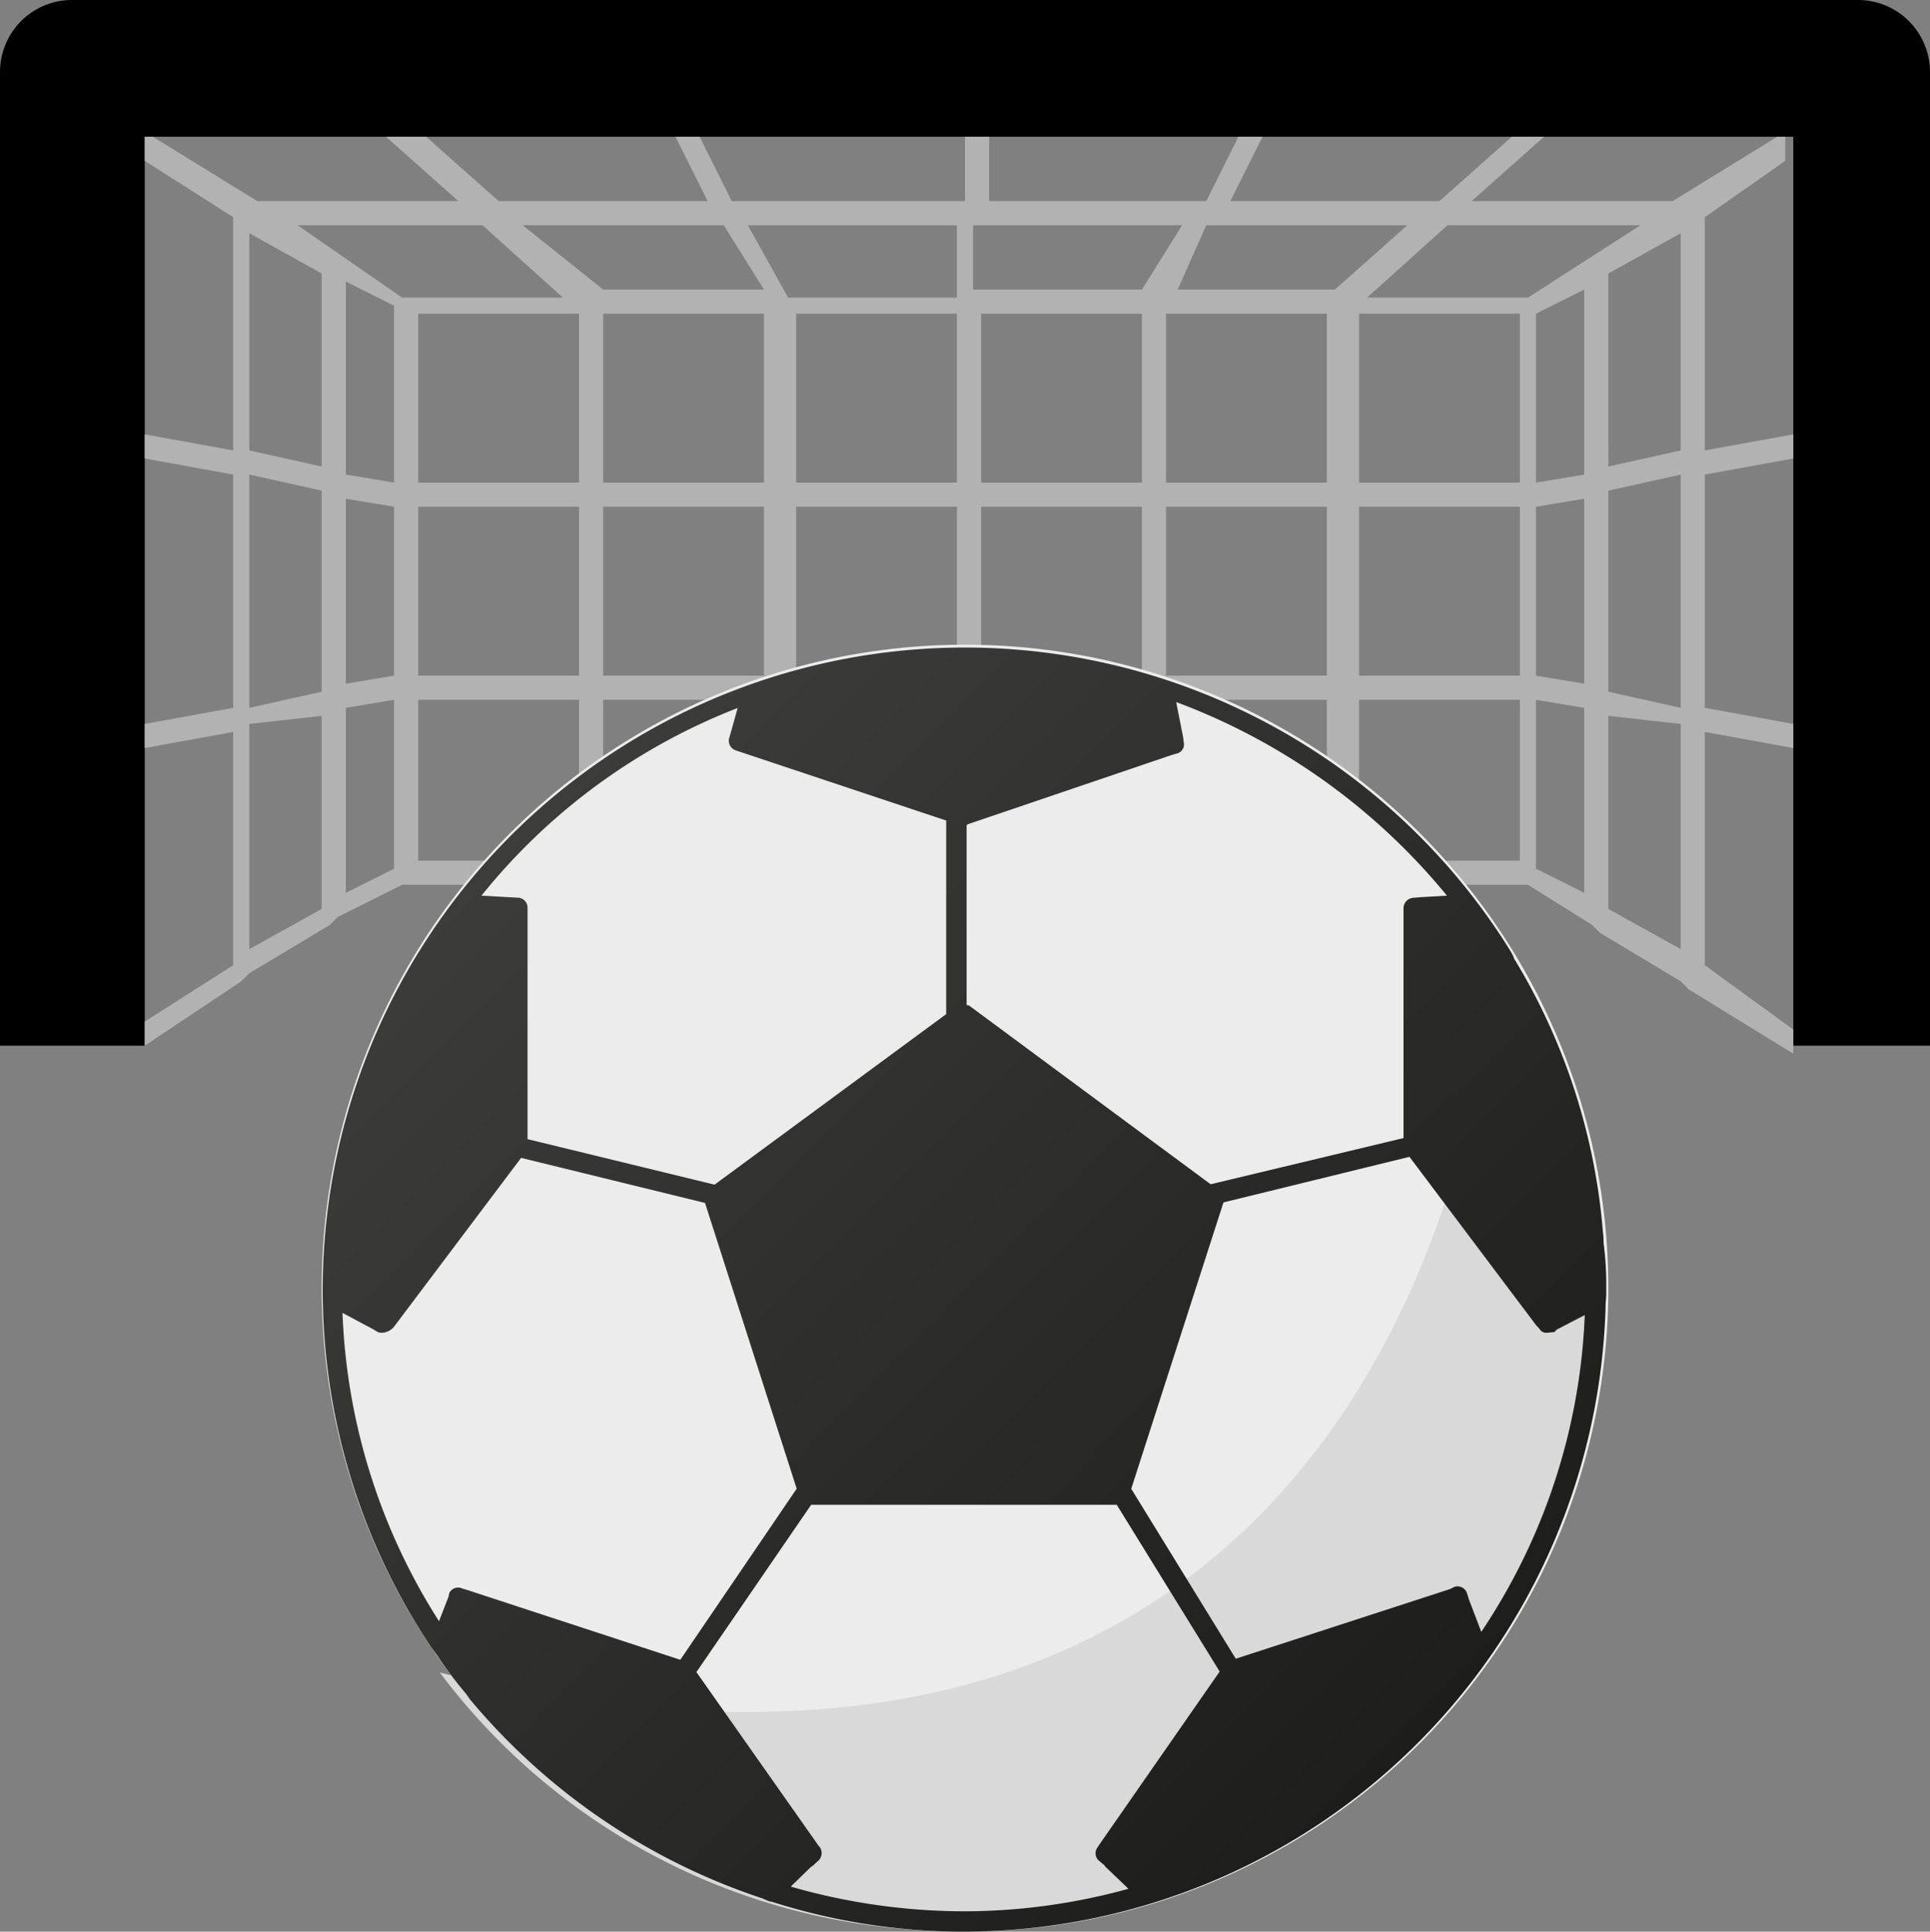 <svg xmlns="http://www.w3.org/2000/svg" xmlns:xlink="http://www.w3.org/1999/xlink" viewBox="0 0 24 24.015"><rect x="0" y="0" width="24" height="24.015" fill="#808080" stroke="none"/><defs><style>.a{fill:#b2b2b2;}.b{fill:#ececec;}.c{fill:#d9d9d9;}.d{fill:url(#a);}</style><linearGradient id="a" x1="6.338" y1="10.368" x2="17.635" y2="21.665" gradientUnits="userSpaceOnUse"><stop offset="0" stop-color="#3c3c3b"/><stop offset="1" stop-color="#1d1d1b"/></linearGradient></defs><path d="M24,13H22.3V1.7H1.8V13H0V.9A.896.896,0,0,1,.9,0H23.1a.896.896,0,0,1,.9.9Z"/><path class="a" d="M22.2,2V1.7h-.1l-1.3.8H18.3l.9-.8h-.4l-.9.8H15.3l.4-.8h-.3l-.4.8H12.3V1.7H12v.8H9.1l-.4-.8H8.4l.4.8H6.2l-.9-.8H4.8l.9.8H3.2L1.9,1.7H1.8V2l1.1.7V5.6L1.8,5.4v.3l1.1.2V8.8L1.8,9v.3l1.1-.2V12l-1.1.7V13L3,12.2l.1-.1,1-.6.1-.1L5,11H19l.8.5.1.1,1,.6.1.1,1.3.8v-.3L21.2,12V9.1l1.1.2V9l-1.1-.2V5.9l1.1-.2V5.4l-1.1.2V2.7ZM4,11.3l-.9.5V9L4,8.9ZM4,8.6l-.9.2V5.9l.9.2ZM4,5.8l-.9-.2V2.9l.9.5Zm.9,5-.6.3V8.8l.6-.1Zm0-2.4-.6.1V6.2l.6.1ZM4.9,6l-.6-.1V3.5l.6.3ZM3.7,2.8H6l1,.9H5Zm3.5,7.9h-2v-2h2Zm0-2.3h-2V6.3h2ZM7.2,6h-2V3.9h2ZM6.5,2.8H9l.5.8h-2Zm3,7.9h-2v-2h2Zm0-2.3h-2V6.3h2ZM9.5,6h-2V3.9h2Zm2.4,4.7h-2v-2h2Zm0-2.3h-2V6.3h2Zm0-2.4h-2V3.9h2Zm0-2.3H9.8l-.5-.9h2.6Zm2.3,7h-2v-2h2Zm0-2.3h-2V6.3h2Zm0-2.4h-2V3.9h2ZM12.1,3.7V2.8h2.6l-.5.8H12.1Zm4.4,7h-2v-2h2Zm0-2.3h-2V6.3h2Zm0-2.4h-2V3.9h2ZM14.6,3.7l.4-.9h2.5l-.9.8h-2Zm4.3,7h-2v-2h2Zm0-2.3h-2V6.3h2Zm0-2.4h-2V3.9h2Zm.8,5.1-.6-.3V8.7l.6.1Zm0-2.6-.6-.1V6.3l.6-.1Zm0-2.6-.6.1V3.9l.6-.3ZM19,3.7H17l1-.9h2.4Zm1.9,8.1-.9-.5V8.9l.9.1Zm0-3L20,8.6V6.1l.9-.2Zm0-3.2-.9.2V3.4l.9-.5Z"/><path d="M22.2,13Z"/><circle class="b" cx="12" cy="16.015" r="8"/><path class="c" d="M16.497,22.565A8.038,8.038,0,0,1,5.47,20.794c11.6,2.776,12.977-7.082,13.114-8.748A7.559,7.559,0,0,1,16.497,22.565Z"/><path class="d" d="M19.94,15.448a.77.77,0,0,0-.007-.127,7.737,7.737,0,0,0-1.107-3.407v-.007a.73.73,0,0,0-.053-.1A7.986,7.986,0,1,0,5.36,20.475c.02.027.047.067.073.1a5.007,5.007,0,0,0,.36.48c.02.027.033.047.047.067A8.014,8.014,0,0,0,9.5,23.608a.007.007,0,0,0,.007.007h.007a.239.239,0,0,0,.073.027h.007a7.853,7.853,0,0,0,2.393.373,7.996,7.996,0,0,0,7.98-7.82,1.229,1.229,0,0,0,.007-.16v-.02A3.978,3.978,0,0,0,19.94,15.448Zm-7.92-5.187.013-.013,2.533-.86.067-.02a.115.115,0,0,0,.087-.14l-.007-.06-.087-.44a7.94,7.94,0,0,1,3.367,2.407l-.34.02-.08.007a.13.13,0,0,0-.12.127v2.86L15.06,14.722h-.007L12.06,12.508a.071.071,0,0,0-.04-.013Zm-2.847-1.46-.087.313-.02.067a.127.127,0,0,0,.08.147l.06.02,2.56.853v2.407l-2.88,2.12L6.56,14.162V11.288a.124.124,0,0,0-.107-.127L6.34,11.155l-.353-.02A7.632,7.632,0,0,1,9.173,8.802Zm-3.36,10.967-.067-.02a.12.12,0,0,0-.16.06l-.007.04-.12.307a7.649,7.649,0,0,1-1.2-3.833l.387.207L4.7,16.562a.148.148,0,0,0,.053.007.21.21,0,0,0,.127-.053l.013-.013L6.48,14.395l2.287.56,1.14,3.553L8.46,20.635Zm7.847,3.36.08.067v.007l.293.28a7.7,7.7,0,0,1-2.047.28,7.852,7.852,0,0,1-2.153-.307l.26-.253H10.1l.08-.073a.131.131,0,0,0,.013-.167L10.18,22.948l-1.52-2.16,1.427-2.08h3.8l1.28,2.073L13.66,22.948l-.007.013A.123.123,0,0,0,13.66,23.128Zm4.76-2.84-.16-.42v-.007l-.02-.06a.124.124,0,0,0-.153-.073l-.053.027-2.667.867-1.3-2.113,1.147-3.56,2.313-.567,1.58,2.1.007.007.027.027a.095.095,0,0,0,.093.053c.027,0,.053-.007.093-.007l.033-.033.347-.18A7.609,7.609,0,0,1,18.42,20.288Z"/></svg>